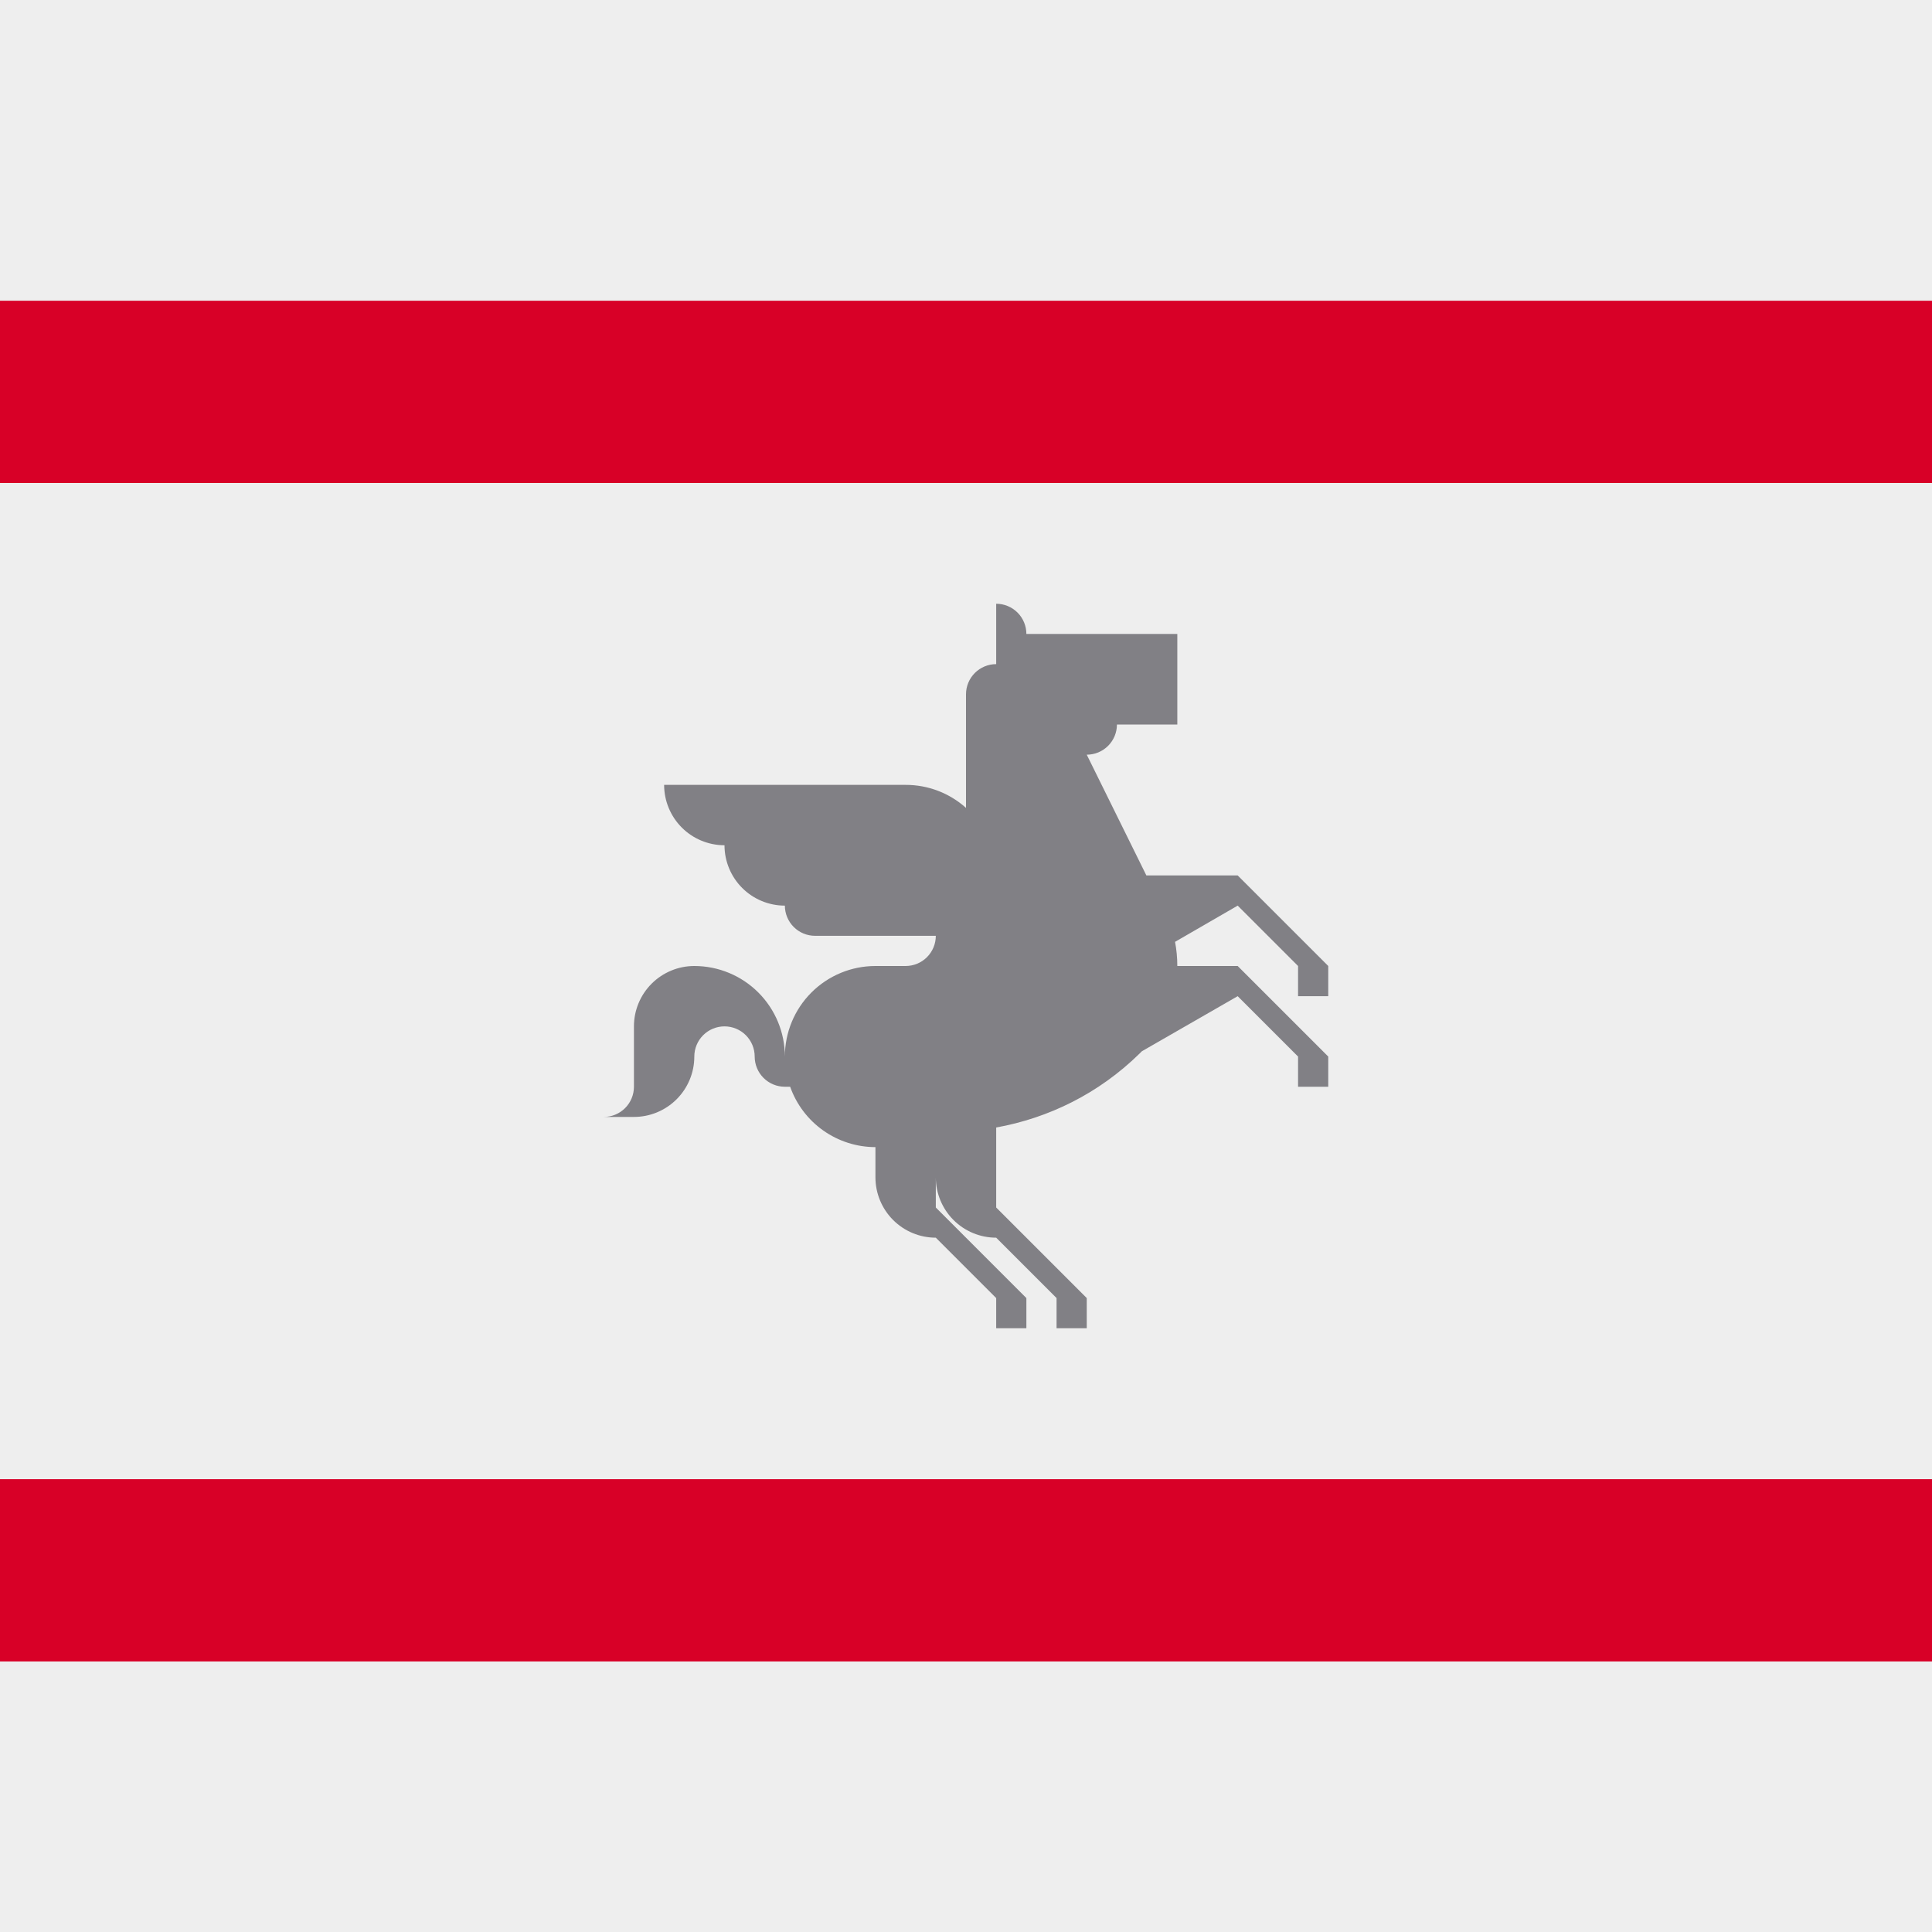 <svg width="512" height="512" viewBox="0 0 512 512" fill="none" xmlns="http://www.w3.org/2000/svg">
<rect width="512" height="512" fill="#eeeeee"/>
<path d="M0 392H512V440.3H0V392ZM0 79.7H512V128H0V79.7Z" fill="#d80027"/>
<path d="M352 264V256L328 232H303.8L288 200C290.122 200 292.157 199.157 293.657 197.657C295.157 196.157 296 194.122 296 192H312V168H272C272 165.878 271.157 163.843 269.657 162.343C268.157 160.843 266.122 160 264 160V176C261.878 176 259.843 176.843 258.343 178.343C256.843 179.843 256 181.878 256 184V214.1C251.603 210.16 245.904 207.987 240 208H176C176 212.243 177.686 216.313 180.686 219.314C183.687 222.314 187.757 224 192 224C192 228.243 193.686 232.313 196.686 235.314C199.687 238.314 203.757 240 208 240C208 242.122 208.843 244.157 210.343 245.657C211.843 247.157 213.878 248 216 248H248C248 250.122 247.157 252.157 245.657 253.657C244.157 255.157 242.122 256 240 256H232C225.635 256 219.53 258.529 215.029 263.029C210.529 267.53 208 273.635 208 280C208 273.635 205.471 267.53 200.971 263.029C196.47 258.529 190.365 256 184 256C179.757 256 175.687 257.686 172.686 260.686C169.686 263.687 168 267.757 168 272V288C168 290.122 167.157 292.157 165.657 293.657C164.157 295.157 162.122 296 160 296H168C172.243 296 176.313 294.314 179.314 291.314C182.314 288.313 184 284.243 184 280C184 277.878 184.843 275.843 186.343 274.343C187.843 272.843 189.878 272 192 272C194.122 272 196.157 272.843 197.657 274.343C199.157 275.843 200 277.878 200 280C200 282.122 200.843 284.157 202.343 285.657C203.843 287.157 205.878 288 208 288H209.4C211.053 292.675 214.113 296.723 218.16 299.588C222.207 302.453 227.042 303.994 232 304V312C232 316.243 233.686 320.313 236.686 323.314C239.687 326.314 243.757 328 248 328L264 344V352H272V344L248 320V312C248 316.243 249.686 320.313 252.686 323.314C255.687 326.314 259.757 328 264 328L280 344V352H288V344L264 320V298.8C277.9 296.3 291.2 289.8 302 279.2L302.6 278.6L328 264L344 280V288H352V280L328 256H312C312 253.8 311.8 251.7 311.4 249.6L328 240L344 256V264H352Z" fill="#818085"/>
</svg>